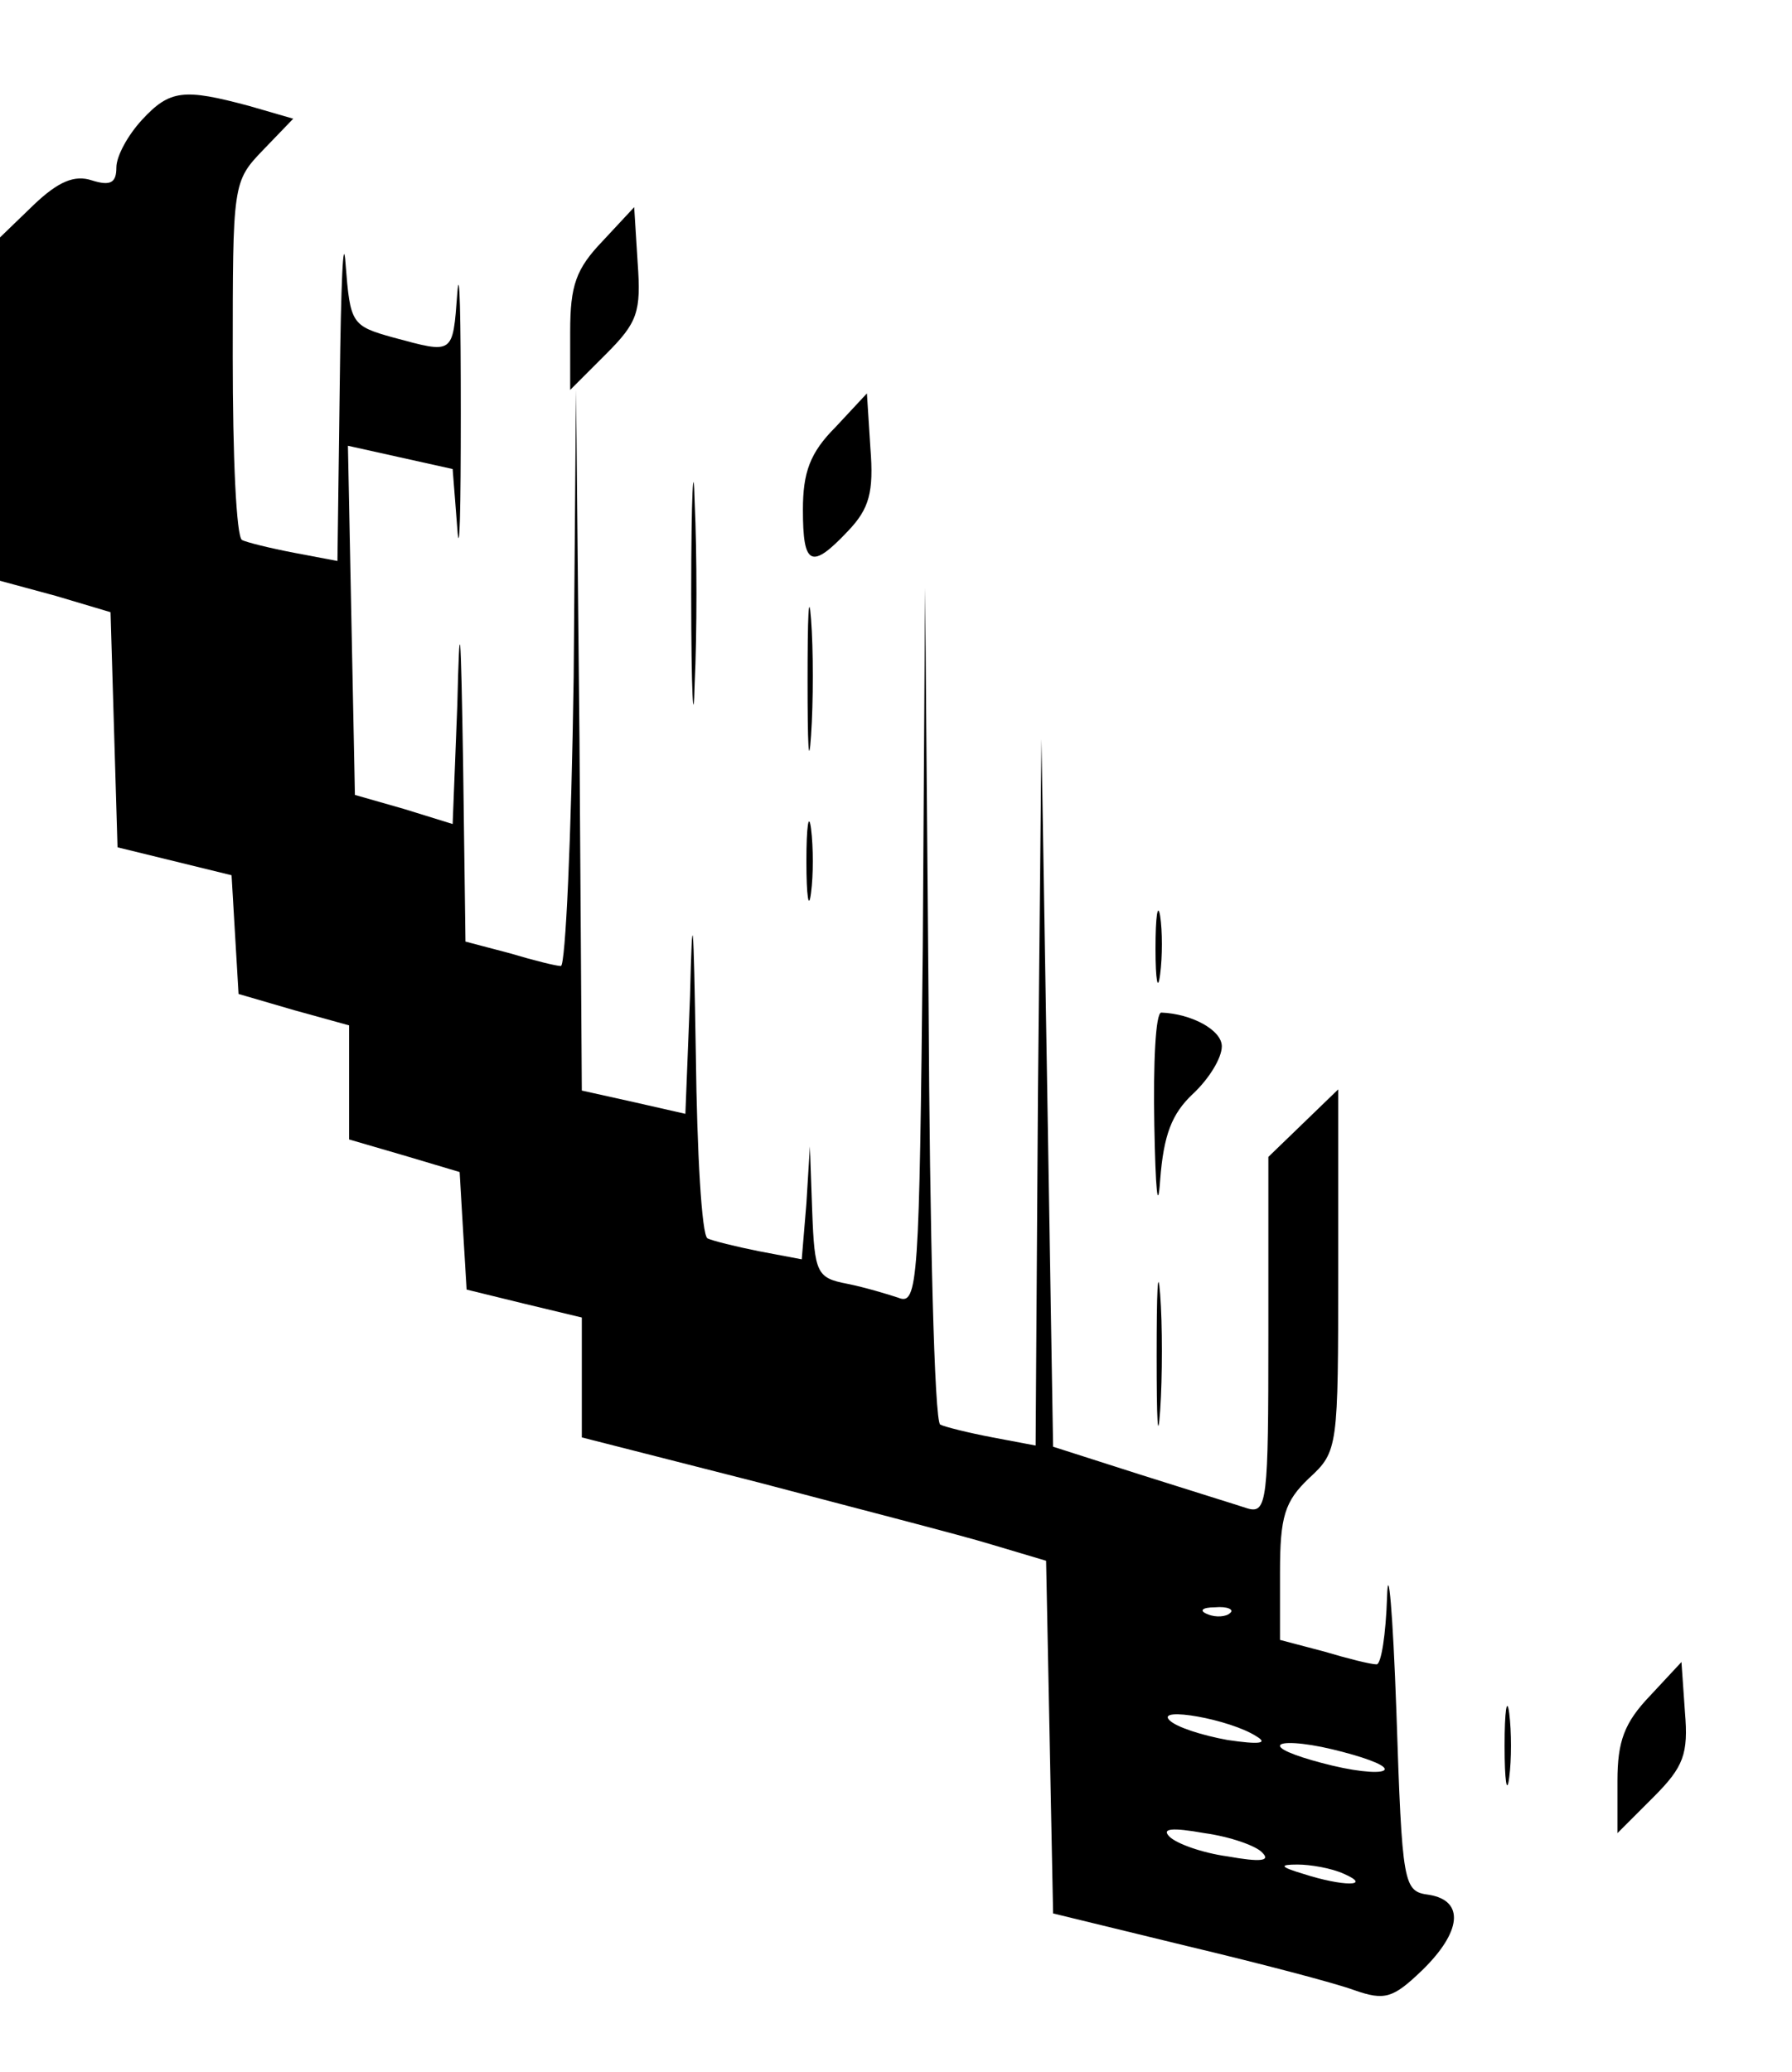 <?xml version="1.0" standalone="no"?>
<!DOCTYPE svg PUBLIC "-//W3C//DTD SVG 20010904//EN"
 "http://www.w3.org/TR/2001/REC-SVG-20010904/DTD/svg10.dtd">
<svg version="1.0" xmlns="http://www.w3.org/2000/svg"
 width="154pt" height="178pt" viewBox="0 0 154 178"
 preserveAspectRatio="xMidYMid meet">

<g transform="translate(0,178) scale(0.1,-0.1)"
fill="#000000" stroke="none">
<path d="M122 1677 c-12 -13 -22 -31 -22 -41 0 -13 -5 -16 -21 -11 -15 5 -29
-1 -50 -21 l-29 -28 0 -147 0 -148 48 -13 47 -14 3 -101 3 -101 49 -12 49 -12
3 -51 3 -51 48 -14 47 -13 0 -49 0 -49 48 -14 47 -14 3 -51 3 -50 49 -12 50
-12 0 -52 0 -51 153 -39 c83 -22 173 -45 199 -53 l47 -14 3 -151 3 -152 115
-28 c63 -15 128 -32 144 -38 26 -9 33 -7 58 17 34 33 37 60 6 65 -22 3 -23 7
-28 158 -3 85 -7 129 -8 98 -1 -32 -5 -58 -9 -58 -5 0 -25 5 -45 11 l-38 10 0
58 c0 48 4 61 25 81 25 23 25 26 25 179 l0 155 -30 -29 -30 -29 0 -154 c0
-141 -1 -153 -18 -148 -9 3 -51 16 -92 29 l-75 24 -5 304 -5 304 -3 -304 -2
-303 -37 7 c-21 4 -41 9 -45 11 -5 3 -9 166 -10 362 l-3 357 -2 -309 c-3 -288
-4 -308 -21 -301 -9 3 -29 9 -44 12 -26 5 -28 9 -30 62 l-2 56 -3 -49 -4 -48
-37 7 c-20 4 -40 9 -44 11 -5 3 -9 74 -10 157 -2 122 -3 132 -5 51 l-4 -101
-44 10 -45 10 -2 301 -3 301 -2 -247 c-2 -137 -7 -248 -11 -248 -4 0 -24 5
-44 11 l-38 10 -2 152 c-2 122 -3 132 -5 51 l-4 -102 -42 13 -42 12 -3 150 -3
150 45 -10 45 -10 4 -51 c2 -28 3 17 3 99 0 83 -1 129 -3 103 -4 -53 -3 -52
-55 -38 -36 10 -37 12 -41 63 -2 29 -4 -17 -5 -102 l-2 -153 -37 7 c-21 4 -41
9 -45 11 -5 3 -8 73 -8 157 0 149 0 151 26 178 l26 27 -38 11 c-56 15 -68 14
-92 -12z m935 -1283 c-3 -3 -12 -4 -19 -1 -8 3 -5 6 6 6 11 1 17 -2 13 -5z
m23 -106 c10 -6 2 -7 -25 -3 -22 4 -44 11 -50 17 -12 12 52 1 75 -14z m110
-28 c0 -4 -20 -3 -45 3 -25 6 -45 13 -45 17 0 4 20 3 45 -3 25 -6 45 -13 45
-17z m-105 -72 c7 -7 -2 -8 -30 -3 -22 3 -44 11 -50 17 -7 7 2 8 30 3 22 -3
45 -11 50 -17z m70 -18 c25 -11 -1 -11 -35 0 -20 6 -21 8 -5 8 11 0 29 -3 40
-8z"/>
<path d="M518 1573 c-23 -24 -28 -38 -28 -78 l0 -50 31 31 c27 27 30 36 27 78
l-3 48 -27 -29z"/>
<path d="M718 1413 c-22 -22 -28 -39 -28 -71 0 -48 7 -52 39 -18 18 19 22 33
19 71 l-3 47 -27 -29z"/>
<path d="M594 1270 c0 -85 2 -120 3 -77 2 42 2 112 0 155 -1 42 -3 7 -3 -78z"/>
<path d="M694 1195 c0 -55 1 -76 3 -47 2 29 2 74 0 100 -2 26 -3 2 -3 -53z"/>
<path d="M693 1040 c0 -30 2 -43 4 -27 2 15 2 39 0 55 -2 15 -4 2 -4 -28z"/>
<path d="M993 965 c0 -27 2 -38 4 -22 2 15 2 37 0 50 -2 12 -4 0 -4 -28z"/>
<path d="M992 813 c1 -55 3 -76 5 -47 3 39 10 57 28 74 14 13 25 31 25 41 0
14 -26 28 -52 29 -5 0 -7 -44 -6 -97z"/>
<path d="M994 615 c0 -55 1 -76 3 -47 2 29 2 74 0 100 -2 26 -3 2 -3 -53z"/>
<path d="M1418 323 c-22 -23 -28 -39 -28 -73 l0 -45 31 31 c26 26 30 37 27 73
l-3 43 -27 -29z"/>
<path d="M1293 280 c0 -30 2 -43 4 -27 2 15 2 39 0 55 -2 15 -4 2 -4 -28z"/>
</g>
</svg>
